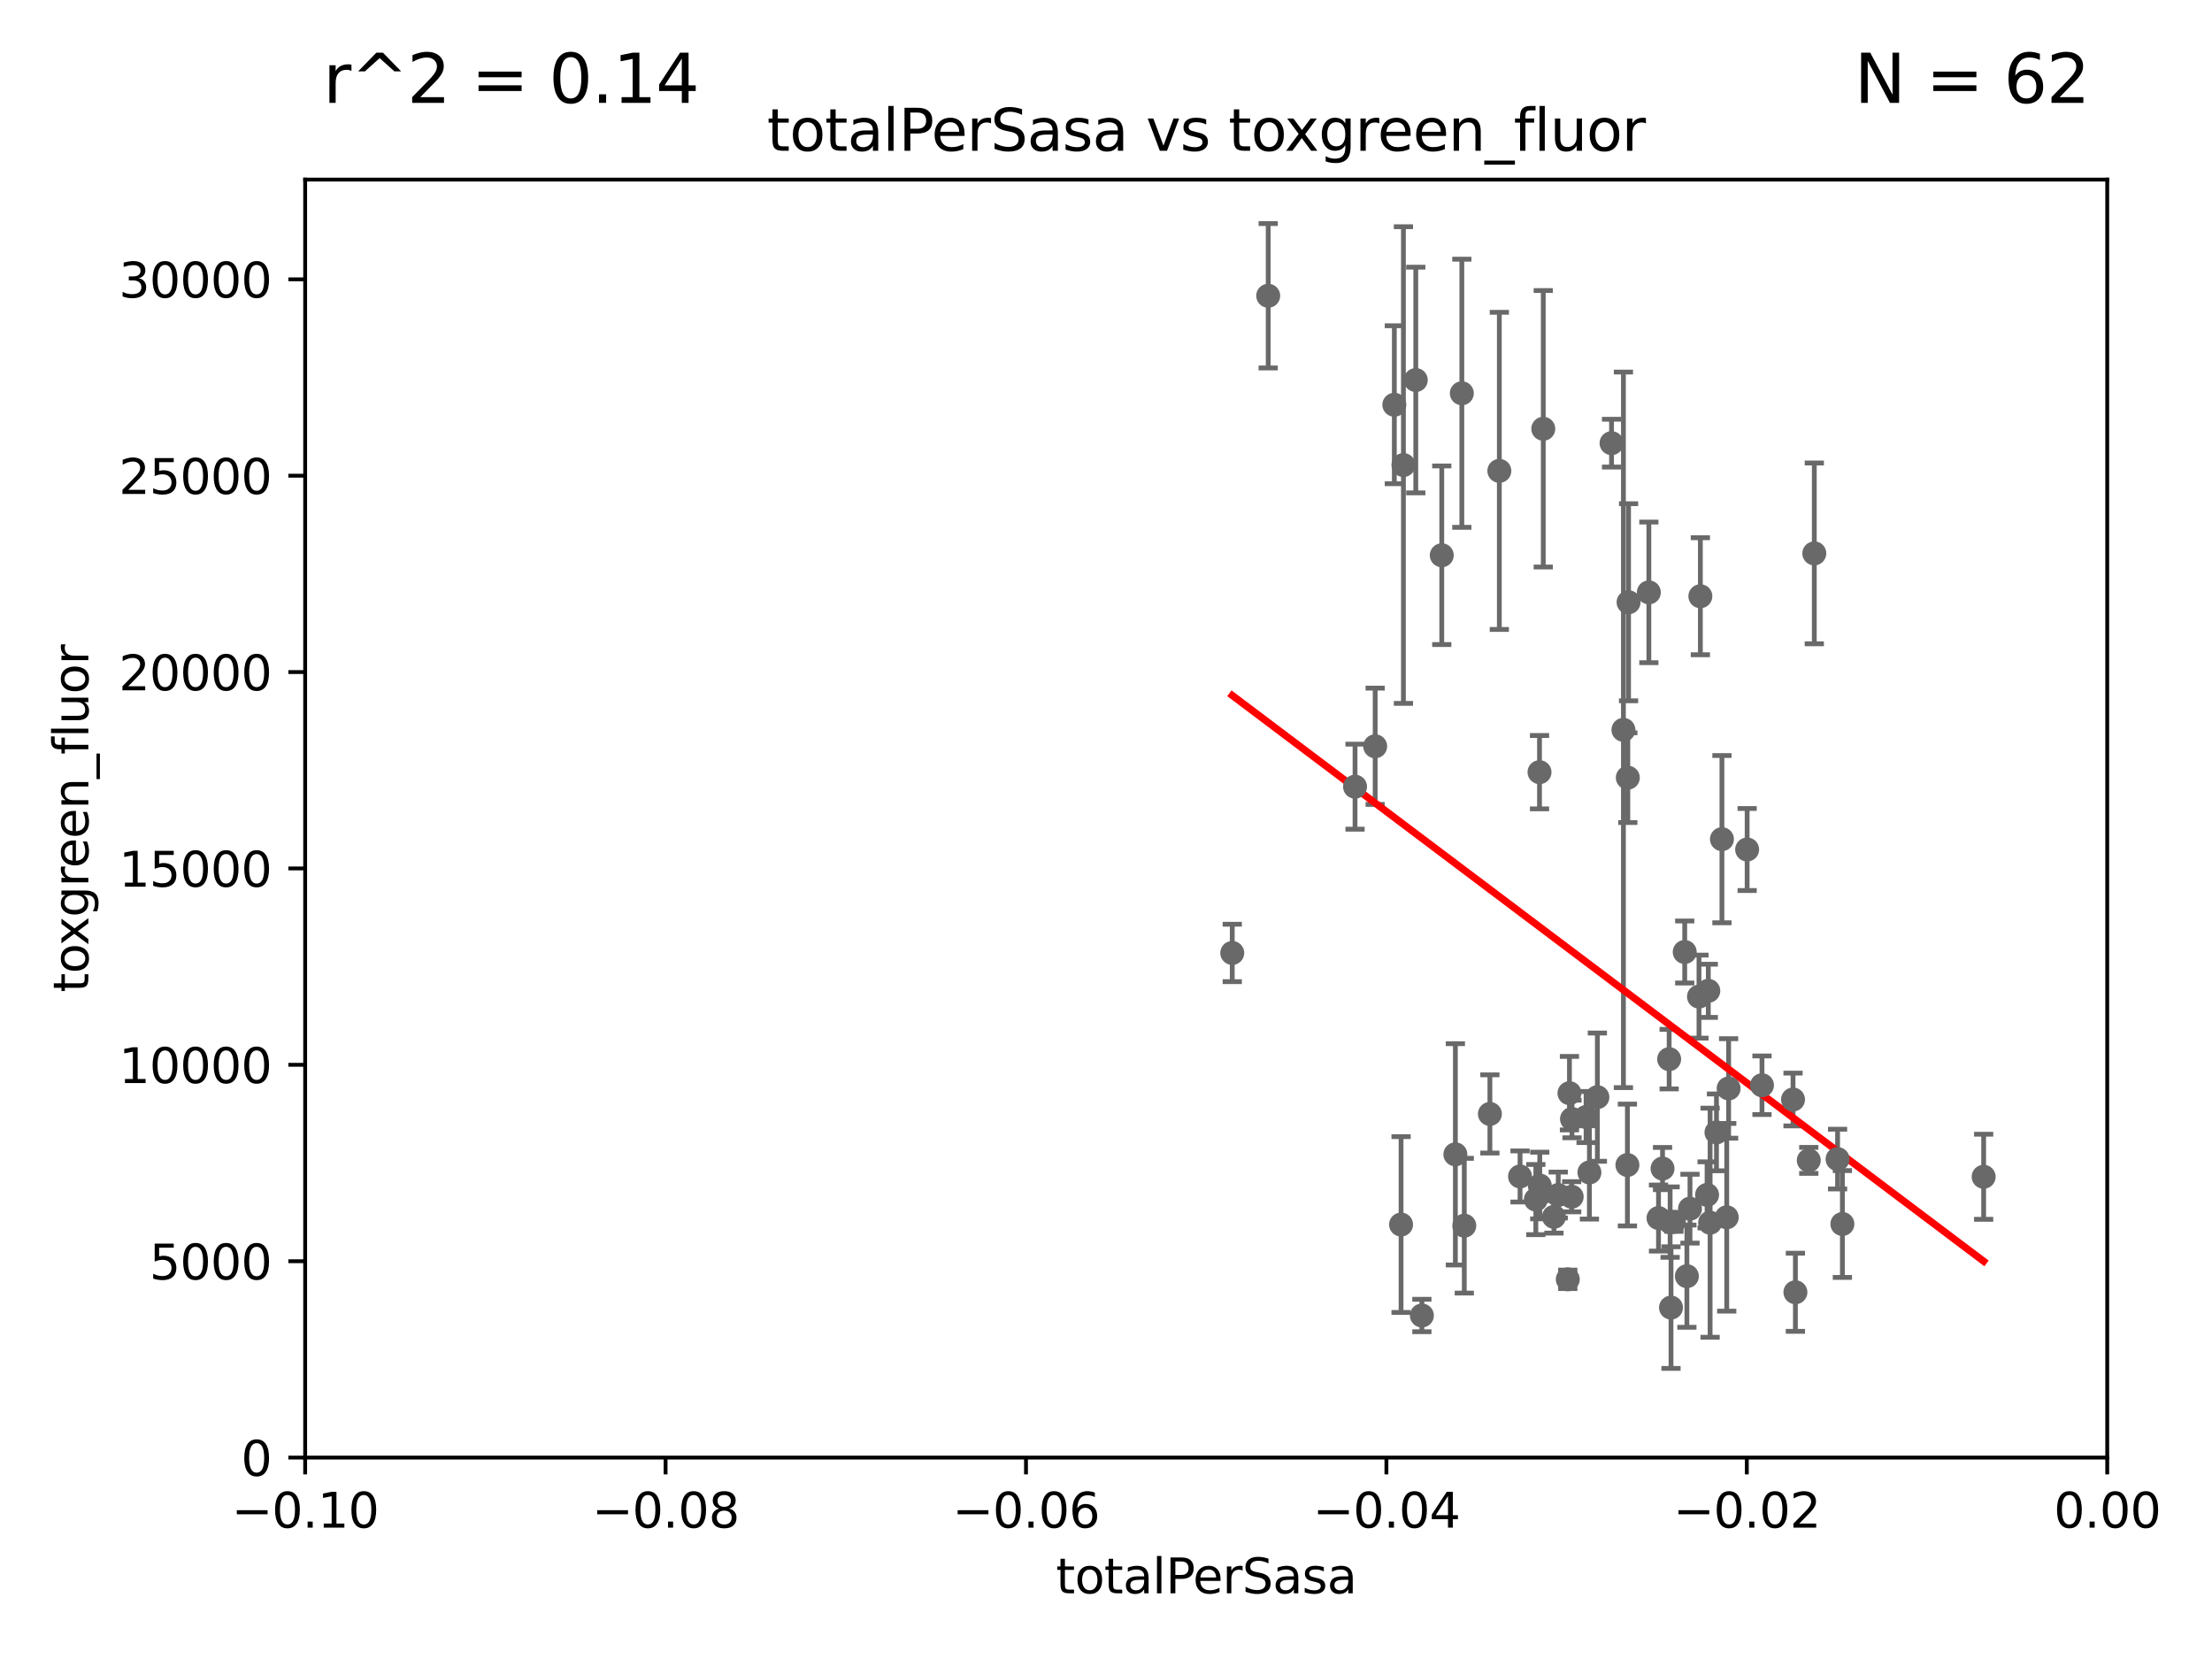 <?xml version="1.0" encoding="utf-8" standalone="no"?>
<!DOCTYPE svg PUBLIC "-//W3C//DTD SVG 1.1//EN"
  "http://www.w3.org/Graphics/SVG/1.1/DTD/svg11.dtd">
<svg xmlns:xlink="http://www.w3.org/1999/xlink" width="460.8pt" height="345.6pt" viewBox="0 0 460.8 345.6" xmlns="http://www.w3.org/2000/svg" version="1.1">
 <defs>
  <style type="text/css">*{stroke-linejoin: round; stroke-linecap: butt}</style>
 </defs>
 <g id="figure_1">
  <g id="patch_1">
   <path d="M 0 345.6 
L 460.8 345.6 
L 460.8 0 
L 0 0 
z
" style="fill: #ffffff"/>
  </g>
  <g id="axes_1">
   <g id="patch_2">
    <path d="M 63.571 303.64 
L 438.975 303.64 
L 438.975 37.411 
L 63.571 37.411 
z
" style="fill: #ffffff"/>
   </g>
   <g id="PathCollection_1">
    <defs>
     <path id="m1a0cfe2a6a" d="M 0 1.118 
C 0.297 1.118 0.581 1 0.791 0.791 
C 1 0.581 1.118 0.297 1.118 0 
C 1.118 -0.297 1 -0.581 0.791 -0.791 
C 0.581 -1 0.297 -1.118 0 -1.118 
C -0.297 -1.118 -0.581 -1 -0.791 -0.791 
C -1 -0.581 -1.118 -0.297 -1.118 0 
C -1.118 0.297 -1 0.581 -0.791 0.791 
C -0.581 1 -0.297 1.118 0 1.118 
z
" style="stroke: #696969"/>
    </defs>
    <g clip-path="url(#pc251e251e2)">
     <use xlink:href="#m1a0cfe2a6a" x="256.7" y="198.516" style="fill: #696969; stroke: #696969"/>
     <use xlink:href="#m1a0cfe2a6a" x="264.189" y="61.614" style="fill: #696969; stroke: #696969"/>
     <use xlink:href="#m1a0cfe2a6a" x="290.466" y="84.315" style="fill: #696969; stroke: #696969"/>
     <use xlink:href="#m1a0cfe2a6a" x="294.933" y="79.168" style="fill: #696969; stroke: #696969"/>
     <use xlink:href="#m1a0cfe2a6a" x="292.36" y="96.876" style="fill: #696969; stroke: #696969"/>
     <use xlink:href="#m1a0cfe2a6a" x="282.278" y="163.878" style="fill: #696969; stroke: #696969"/>
     <use xlink:href="#m1a0cfe2a6a" x="286.474" y="155.463" style="fill: #696969; stroke: #696969"/>
     <use xlink:href="#m1a0cfe2a6a" x="300.347" y="115.673" style="fill: #696969; stroke: #696969"/>
     <use xlink:href="#m1a0cfe2a6a" x="303.181" y="240.472" style="fill: #696969; stroke: #696969"/>
     <use xlink:href="#m1a0cfe2a6a" x="305.038" y="255.334" style="fill: #696969; stroke: #696969"/>
     <use xlink:href="#m1a0cfe2a6a" x="327.474" y="233.103" style="fill: #696969; stroke: #696969"/>
     <use xlink:href="#m1a0cfe2a6a" x="296.204" y="274.044" style="fill: #696969; stroke: #696969"/>
     <use xlink:href="#m1a0cfe2a6a" x="310.372" y="232.053" style="fill: #696969; stroke: #696969"/>
     <use xlink:href="#m1a0cfe2a6a" x="304.527" y="81.925" style="fill: #696969; stroke: #696969"/>
     <use xlink:href="#m1a0cfe2a6a" x="312.338" y="98.091" style="fill: #696969; stroke: #696969"/>
     <use xlink:href="#m1a0cfe2a6a" x="321.492" y="89.321" style="fill: #696969; stroke: #696969"/>
     <use xlink:href="#m1a0cfe2a6a" x="316.654" y="245.076" style="fill: #696969; stroke: #696969"/>
     <use xlink:href="#m1a0cfe2a6a" x="323.717" y="253.489" style="fill: #696969; stroke: #696969"/>
     <use xlink:href="#m1a0cfe2a6a" x="320.708" y="160.857" style="fill: #696969; stroke: #696969"/>
     <use xlink:href="#m1a0cfe2a6a" x="338.189" y="152.042" style="fill: #696969; stroke: #696969"/>
     <use xlink:href="#m1a0cfe2a6a" x="335.714" y="92.316" style="fill: #696969; stroke: #696969"/>
     <use xlink:href="#m1a0cfe2a6a" x="291.867" y="255.094" style="fill: #696969; stroke: #696969"/>
     <use xlink:href="#m1a0cfe2a6a" x="320.762" y="246.969" style="fill: #696969; stroke: #696969"/>
     <use xlink:href="#m1a0cfe2a6a" x="332.763" y="228.557" style="fill: #696969; stroke: #696969"/>
     <use xlink:href="#m1a0cfe2a6a" x="326.598" y="266.506" style="fill: #696969; stroke: #696969"/>
     <use xlink:href="#m1a0cfe2a6a" x="331.104" y="244.241" style="fill: #696969; stroke: #696969"/>
     <use xlink:href="#m1a0cfe2a6a" x="347.714" y="220.641" style="fill: #696969; stroke: #696969"/>
     <use xlink:href="#m1a0cfe2a6a" x="353.93" y="207.613" style="fill: #696969; stroke: #696969"/>
     <use xlink:href="#m1a0cfe2a6a" x="330.409" y="232.698" style="fill: #696969; stroke: #696969"/>
     <use xlink:href="#m1a0cfe2a6a" x="356.247" y="254.711" style="fill: #696969; stroke: #696969"/>
     <use xlink:href="#m1a0cfe2a6a" x="319.943" y="249.892" style="fill: #696969; stroke: #696969"/>
     <use xlink:href="#m1a0cfe2a6a" x="339.105" y="162.001" style="fill: #696969; stroke: #696969"/>
     <use xlink:href="#m1a0cfe2a6a" x="339.26" y="125.461" style="fill: #696969; stroke: #696969"/>
     <use xlink:href="#m1a0cfe2a6a" x="358.711" y="174.814" style="fill: #696969; stroke: #696969"/>
     <use xlink:href="#m1a0cfe2a6a" x="347.916" y="254.59" style="fill: #696969; stroke: #696969"/>
     <use xlink:href="#m1a0cfe2a6a" x="327.41" y="249.308" style="fill: #696969; stroke: #696969"/>
     <use xlink:href="#m1a0cfe2a6a" x="354.217" y="124.207" style="fill: #696969; stroke: #696969"/>
     <use xlink:href="#m1a0cfe2a6a" x="351.409" y="265.852" style="fill: #696969; stroke: #696969"/>
     <use xlink:href="#m1a0cfe2a6a" x="326.946" y="227.731" style="fill: #696969; stroke: #696969"/>
     <use xlink:href="#m1a0cfe2a6a" x="343.487" y="123.403" style="fill: #696969; stroke: #696969"/>
     <use xlink:href="#m1a0cfe2a6a" x="345.499" y="253.743" style="fill: #696969; stroke: #696969"/>
     <use xlink:href="#m1a0cfe2a6a" x="363.961" y="176.968" style="fill: #696969; stroke: #696969"/>
     <use xlink:href="#m1a0cfe2a6a" x="324.61" y="248.946" style="fill: #696969; stroke: #696969"/>
     <use xlink:href="#m1a0cfe2a6a" x="348.707" y="254.548" style="fill: #696969; stroke: #696969"/>
     <use xlink:href="#m1a0cfe2a6a" x="352.057" y="251.791" style="fill: #696969; stroke: #696969"/>
     <use xlink:href="#m1a0cfe2a6a" x="339.019" y="242.694" style="fill: #696969; stroke: #696969"/>
     <use xlink:href="#m1a0cfe2a6a" x="346.337" y="243.432" style="fill: #696969; stroke: #696969"/>
     <use xlink:href="#m1a0cfe2a6a" x="355.616" y="248.919" style="fill: #696969; stroke: #696969"/>
     <use xlink:href="#m1a0cfe2a6a" x="357.573" y="235.897" style="fill: #696969; stroke: #696969"/>
     <use xlink:href="#m1a0cfe2a6a" x="360.104" y="226.742" style="fill: #696969; stroke: #696969"/>
     <use xlink:href="#m1a0cfe2a6a" x="355.872" y="206.407" style="fill: #696969; stroke: #696969"/>
     <use xlink:href="#m1a0cfe2a6a" x="359.711" y="253.583" style="fill: #696969; stroke: #696969"/>
     <use xlink:href="#m1a0cfe2a6a" x="350.958" y="198.318" style="fill: #696969; stroke: #696969"/>
     <use xlink:href="#m1a0cfe2a6a" x="348.102" y="272.395" style="fill: #696969; stroke: #696969"/>
     <use xlink:href="#m1a0cfe2a6a" x="373.52" y="229.049" style="fill: #696969; stroke: #696969"/>
     <use xlink:href="#m1a0cfe2a6a" x="367.054" y="226.076" style="fill: #696969; stroke: #696969"/>
     <use xlink:href="#m1a0cfe2a6a" x="374.017" y="269.201" style="fill: #696969; stroke: #696969"/>
     <use xlink:href="#m1a0cfe2a6a" x="376.799" y="241.728" style="fill: #696969; stroke: #696969"/>
     <use xlink:href="#m1a0cfe2a6a" x="383.803" y="254.982" style="fill: #696969; stroke: #696969"/>
     <use xlink:href="#m1a0cfe2a6a" x="382.8" y="241.457" style="fill: #696969; stroke: #696969"/>
     <use xlink:href="#m1a0cfe2a6a" x="377.952" y="115.28" style="fill: #696969; stroke: #696969"/>
     <use xlink:href="#m1a0cfe2a6a" x="413.231" y="245.144" style="fill: #696969; stroke: #696969"/>
    </g>
   </g>
   <g id="matplotlib.axis_1">
    <g id="xtick_1">
     <g id="line2d_1">
      <defs>
       <path id="mfc663c4333" d="M 0 0 
L 0 3.5 
" style="stroke: #000000; stroke-width: 0.8"/>
      </defs>
      <g>
       <use xlink:href="#mfc663c4333" x="63.571" y="303.64" style="stroke: #000000; stroke-width: 0.8"/>
      </g>
     </g>
     <g id="text_1">
      <!-- −0.10 -->
      <g transform="translate(48.249 318.238)scale(0.1 -0.1)">
       <defs>
        <path id="DejaVuSans-2212" d="M 678 2272 
L 4684 2272 
L 4684 1741 
L 678 1741 
L 678 2272 
z
" transform="scale(0.016)"/>
        <path id="DejaVuSans-30" d="M 2034 4250 
Q 1547 4250 1301 3770 
Q 1056 3291 1056 2328 
Q 1056 1369 1301 889 
Q 1547 409 2034 409 
Q 2525 409 2770 889 
Q 3016 1369 3016 2328 
Q 3016 3291 2770 3770 
Q 2525 4250 2034 4250 
z
M 2034 4750 
Q 2819 4750 3233 4129 
Q 3647 3509 3647 2328 
Q 3647 1150 3233 529 
Q 2819 -91 2034 -91 
Q 1250 -91 836 529 
Q 422 1150 422 2328 
Q 422 3509 836 4129 
Q 1250 4750 2034 4750 
z
" transform="scale(0.016)"/>
        <path id="DejaVuSans-2e" d="M 684 794 
L 1344 794 
L 1344 0 
L 684 0 
L 684 794 
z
" transform="scale(0.016)"/>
        <path id="DejaVuSans-31" d="M 794 531 
L 1825 531 
L 1825 4091 
L 703 3866 
L 703 4441 
L 1819 4666 
L 2450 4666 
L 2450 531 
L 3481 531 
L 3481 0 
L 794 0 
L 794 531 
z
" transform="scale(0.016)"/>
       </defs>
       <use xlink:href="#DejaVuSans-2212"/>
       <use xlink:href="#DejaVuSans-30" x="83.789"/>
       <use xlink:href="#DejaVuSans-2e" x="147.412"/>
       <use xlink:href="#DejaVuSans-31" x="179.199"/>
       <use xlink:href="#DejaVuSans-30" x="242.822"/>
      </g>
     </g>
    </g>
    <g id="xtick_2">
     <g id="line2d_2">
      <g>
       <use xlink:href="#mfc663c4333" x="138.652" y="303.64" style="stroke: #000000; stroke-width: 0.8"/>
      </g>
     </g>
     <g id="text_2">
      <!-- −0.08 -->
      <g transform="translate(123.329 318.238)scale(0.1 -0.1)">
       <defs>
        <path id="DejaVuSans-38" d="M 2034 2216 
Q 1584 2216 1326 1975 
Q 1069 1734 1069 1313 
Q 1069 891 1326 650 
Q 1584 409 2034 409 
Q 2484 409 2743 651 
Q 3003 894 3003 1313 
Q 3003 1734 2745 1975 
Q 2488 2216 2034 2216 
z
M 1403 2484 
Q 997 2584 770 2862 
Q 544 3141 544 3541 
Q 544 4100 942 4425 
Q 1341 4750 2034 4750 
Q 2731 4750 3128 4425 
Q 3525 4100 3525 3541 
Q 3525 3141 3298 2862 
Q 3072 2584 2669 2484 
Q 3125 2378 3379 2068 
Q 3634 1759 3634 1313 
Q 3634 634 3220 271 
Q 2806 -91 2034 -91 
Q 1263 -91 848 271 
Q 434 634 434 1313 
Q 434 1759 690 2068 
Q 947 2378 1403 2484 
z
M 1172 3481 
Q 1172 3119 1398 2916 
Q 1625 2713 2034 2713 
Q 2441 2713 2670 2916 
Q 2900 3119 2900 3481 
Q 2900 3844 2670 4047 
Q 2441 4250 2034 4250 
Q 1625 4250 1398 4047 
Q 1172 3844 1172 3481 
z
" transform="scale(0.016)"/>
       </defs>
       <use xlink:href="#DejaVuSans-2212"/>
       <use xlink:href="#DejaVuSans-30" x="83.789"/>
       <use xlink:href="#DejaVuSans-2e" x="147.412"/>
       <use xlink:href="#DejaVuSans-30" x="179.199"/>
       <use xlink:href="#DejaVuSans-38" x="242.822"/>
      </g>
     </g>
    </g>
    <g id="xtick_3">
     <g id="line2d_3">
      <g>
       <use xlink:href="#mfc663c4333" x="213.733" y="303.64" style="stroke: #000000; stroke-width: 0.8"/>
      </g>
     </g>
     <g id="text_3">
      <!-- −0.06 -->
      <g transform="translate(198.41 318.238)scale(0.1 -0.1)">
       <defs>
        <path id="DejaVuSans-36" d="M 2113 2584 
Q 1688 2584 1439 2293 
Q 1191 2003 1191 1497 
Q 1191 994 1439 701 
Q 1688 409 2113 409 
Q 2538 409 2786 701 
Q 3034 994 3034 1497 
Q 3034 2003 2786 2293 
Q 2538 2584 2113 2584 
z
M 3366 4563 
L 3366 3988 
Q 3128 4100 2886 4159 
Q 2644 4219 2406 4219 
Q 1781 4219 1451 3797 
Q 1122 3375 1075 2522 
Q 1259 2794 1537 2939 
Q 1816 3084 2150 3084 
Q 2853 3084 3261 2657 
Q 3669 2231 3669 1497 
Q 3669 778 3244 343 
Q 2819 -91 2113 -91 
Q 1303 -91 875 529 
Q 447 1150 447 2328 
Q 447 3434 972 4092 
Q 1497 4750 2381 4750 
Q 2619 4750 2861 4703 
Q 3103 4656 3366 4563 
z
" transform="scale(0.016)"/>
       </defs>
       <use xlink:href="#DejaVuSans-2212"/>
       <use xlink:href="#DejaVuSans-30" x="83.789"/>
       <use xlink:href="#DejaVuSans-2e" x="147.412"/>
       <use xlink:href="#DejaVuSans-30" x="179.199"/>
       <use xlink:href="#DejaVuSans-36" x="242.822"/>
      </g>
     </g>
    </g>
    <g id="xtick_4">
     <g id="line2d_4">
      <g>
       <use xlink:href="#mfc663c4333" x="288.813" y="303.64" style="stroke: #000000; stroke-width: 0.8"/>
      </g>
     </g>
     <g id="text_4">
      <!-- −0.04 -->
      <g transform="translate(273.491 318.238)scale(0.1 -0.1)">
       <defs>
        <path id="DejaVuSans-34" d="M 2419 4116 
L 825 1625 
L 2419 1625 
L 2419 4116 
z
M 2253 4666 
L 3047 4666 
L 3047 1625 
L 3713 1625 
L 3713 1100 
L 3047 1100 
L 3047 0 
L 2419 0 
L 2419 1100 
L 313 1100 
L 313 1709 
L 2253 4666 
z
" transform="scale(0.016)"/>
       </defs>
       <use xlink:href="#DejaVuSans-2212"/>
       <use xlink:href="#DejaVuSans-30" x="83.789"/>
       <use xlink:href="#DejaVuSans-2e" x="147.412"/>
       <use xlink:href="#DejaVuSans-30" x="179.199"/>
       <use xlink:href="#DejaVuSans-34" x="242.822"/>
      </g>
     </g>
    </g>
    <g id="xtick_5">
     <g id="line2d_5">
      <g>
       <use xlink:href="#mfc663c4333" x="363.894" y="303.64" style="stroke: #000000; stroke-width: 0.8"/>
      </g>
     </g>
     <g id="text_5">
      <!-- −0.02 -->
      <g transform="translate(348.572 318.238)scale(0.1 -0.1)">
       <defs>
        <path id="DejaVuSans-32" d="M 1228 531 
L 3431 531 
L 3431 0 
L 469 0 
L 469 531 
Q 828 903 1448 1529 
Q 2069 2156 2228 2338 
Q 2531 2678 2651 2914 
Q 2772 3150 2772 3378 
Q 2772 3750 2511 3984 
Q 2250 4219 1831 4219 
Q 1534 4219 1204 4116 
Q 875 4013 500 3803 
L 500 4441 
Q 881 4594 1212 4672 
Q 1544 4750 1819 4750 
Q 2544 4750 2975 4387 
Q 3406 4025 3406 3419 
Q 3406 3131 3298 2873 
Q 3191 2616 2906 2266 
Q 2828 2175 2409 1742 
Q 1991 1309 1228 531 
z
" transform="scale(0.016)"/>
       </defs>
       <use xlink:href="#DejaVuSans-2212"/>
       <use xlink:href="#DejaVuSans-30" x="83.789"/>
       <use xlink:href="#DejaVuSans-2e" x="147.412"/>
       <use xlink:href="#DejaVuSans-30" x="179.199"/>
       <use xlink:href="#DejaVuSans-32" x="242.822"/>
      </g>
     </g>
    </g>
    <g id="xtick_6">
     <g id="line2d_6">
      <g>
       <use xlink:href="#mfc663c4333" x="438.975" y="303.64" style="stroke: #000000; stroke-width: 0.8"/>
      </g>
     </g>
     <g id="text_6">
      <!-- 0.00 -->
      <g transform="translate(427.842 318.238)scale(0.1 -0.1)">
       <use xlink:href="#DejaVuSans-30"/>
       <use xlink:href="#DejaVuSans-2e" x="63.623"/>
       <use xlink:href="#DejaVuSans-30" x="95.41"/>
       <use xlink:href="#DejaVuSans-30" x="159.033"/>
      </g>
     </g>
    </g>
    <g id="text_7">
     <!-- totalPerSasa -->
     <g transform="translate(219.968 331.917)scale(0.1 -0.1)">
      <defs>
       <path id="DejaVuSans-74" d="M 1172 4494 
L 1172 3500 
L 2356 3500 
L 2356 3053 
L 1172 3053 
L 1172 1153 
Q 1172 725 1289 603 
Q 1406 481 1766 481 
L 2356 481 
L 2356 0 
L 1766 0 
Q 1100 0 847 248 
Q 594 497 594 1153 
L 594 3053 
L 172 3053 
L 172 3500 
L 594 3500 
L 594 4494 
L 1172 4494 
z
" transform="scale(0.016)"/>
       <path id="DejaVuSans-6f" d="M 1959 3097 
Q 1497 3097 1228 2736 
Q 959 2375 959 1747 
Q 959 1119 1226 758 
Q 1494 397 1959 397 
Q 2419 397 2687 759 
Q 2956 1122 2956 1747 
Q 2956 2369 2687 2733 
Q 2419 3097 1959 3097 
z
M 1959 3584 
Q 2709 3584 3137 3096 
Q 3566 2609 3566 1747 
Q 3566 888 3137 398 
Q 2709 -91 1959 -91 
Q 1206 -91 779 398 
Q 353 888 353 1747 
Q 353 2609 779 3096 
Q 1206 3584 1959 3584 
z
" transform="scale(0.016)"/>
       <path id="DejaVuSans-61" d="M 2194 1759 
Q 1497 1759 1228 1600 
Q 959 1441 959 1056 
Q 959 750 1161 570 
Q 1363 391 1709 391 
Q 2188 391 2477 730 
Q 2766 1069 2766 1631 
L 2766 1759 
L 2194 1759 
z
M 3341 1997 
L 3341 0 
L 2766 0 
L 2766 531 
Q 2569 213 2275 61 
Q 1981 -91 1556 -91 
Q 1019 -91 701 211 
Q 384 513 384 1019 
Q 384 1609 779 1909 
Q 1175 2209 1959 2209 
L 2766 2209 
L 2766 2266 
Q 2766 2663 2505 2880 
Q 2244 3097 1772 3097 
Q 1472 3097 1187 3025 
Q 903 2953 641 2809 
L 641 3341 
Q 956 3463 1253 3523 
Q 1550 3584 1831 3584 
Q 2591 3584 2966 3190 
Q 3341 2797 3341 1997 
z
" transform="scale(0.016)"/>
       <path id="DejaVuSans-6c" d="M 603 4863 
L 1178 4863 
L 1178 0 
L 603 0 
L 603 4863 
z
" transform="scale(0.016)"/>
       <path id="DejaVuSans-50" d="M 1259 4147 
L 1259 2394 
L 2053 2394 
Q 2494 2394 2734 2622 
Q 2975 2850 2975 3272 
Q 2975 3691 2734 3919 
Q 2494 4147 2053 4147 
L 1259 4147 
z
M 628 4666 
L 2053 4666 
Q 2838 4666 3239 4311 
Q 3641 3956 3641 3272 
Q 3641 2581 3239 2228 
Q 2838 1875 2053 1875 
L 1259 1875 
L 1259 0 
L 628 0 
L 628 4666 
z
" transform="scale(0.016)"/>
       <path id="DejaVuSans-65" d="M 3597 1894 
L 3597 1613 
L 953 1613 
Q 991 1019 1311 708 
Q 1631 397 2203 397 
Q 2534 397 2845 478 
Q 3156 559 3463 722 
L 3463 178 
Q 3153 47 2828 -22 
Q 2503 -91 2169 -91 
Q 1331 -91 842 396 
Q 353 884 353 1716 
Q 353 2575 817 3079 
Q 1281 3584 2069 3584 
Q 2775 3584 3186 3129 
Q 3597 2675 3597 1894 
z
M 3022 2063 
Q 3016 2534 2758 2815 
Q 2500 3097 2075 3097 
Q 1594 3097 1305 2825 
Q 1016 2553 972 2059 
L 3022 2063 
z
" transform="scale(0.016)"/>
       <path id="DejaVuSans-72" d="M 2631 2963 
Q 2534 3019 2420 3045 
Q 2306 3072 2169 3072 
Q 1681 3072 1420 2755 
Q 1159 2438 1159 1844 
L 1159 0 
L 581 0 
L 581 3500 
L 1159 3500 
L 1159 2956 
Q 1341 3275 1631 3429 
Q 1922 3584 2338 3584 
Q 2397 3584 2469 3576 
Q 2541 3569 2628 3553 
L 2631 2963 
z
" transform="scale(0.016)"/>
       <path id="DejaVuSans-53" d="M 3425 4513 
L 3425 3897 
Q 3066 4069 2747 4153 
Q 2428 4238 2131 4238 
Q 1616 4238 1336 4038 
Q 1056 3838 1056 3469 
Q 1056 3159 1242 3001 
Q 1428 2844 1947 2747 
L 2328 2669 
Q 3034 2534 3370 2195 
Q 3706 1856 3706 1288 
Q 3706 609 3251 259 
Q 2797 -91 1919 -91 
Q 1588 -91 1214 -16 
Q 841 59 441 206 
L 441 856 
Q 825 641 1194 531 
Q 1563 422 1919 422 
Q 2459 422 2753 634 
Q 3047 847 3047 1241 
Q 3047 1584 2836 1778 
Q 2625 1972 2144 2069 
L 1759 2144 
Q 1053 2284 737 2584 
Q 422 2884 422 3419 
Q 422 4038 858 4394 
Q 1294 4750 2059 4750 
Q 2388 4750 2728 4690 
Q 3069 4631 3425 4513 
z
" transform="scale(0.016)"/>
       <path id="DejaVuSans-73" d="M 2834 3397 
L 2834 2853 
Q 2591 2978 2328 3040 
Q 2066 3103 1784 3103 
Q 1356 3103 1142 2972 
Q 928 2841 928 2578 
Q 928 2378 1081 2264 
Q 1234 2150 1697 2047 
L 1894 2003 
Q 2506 1872 2764 1633 
Q 3022 1394 3022 966 
Q 3022 478 2636 193 
Q 2250 -91 1575 -91 
Q 1294 -91 989 -36 
Q 684 19 347 128 
L 347 722 
Q 666 556 975 473 
Q 1284 391 1588 391 
Q 1994 391 2212 530 
Q 2431 669 2431 922 
Q 2431 1156 2273 1281 
Q 2116 1406 1581 1522 
L 1381 1569 
Q 847 1681 609 1914 
Q 372 2147 372 2553 
Q 372 3047 722 3315 
Q 1072 3584 1716 3584 
Q 2034 3584 2315 3537 
Q 2597 3491 2834 3397 
z
" transform="scale(0.016)"/>
      </defs>
      <use xlink:href="#DejaVuSans-74"/>
      <use xlink:href="#DejaVuSans-6f" x="39.209"/>
      <use xlink:href="#DejaVuSans-74" x="100.391"/>
      <use xlink:href="#DejaVuSans-61" x="139.6"/>
      <use xlink:href="#DejaVuSans-6c" x="200.879"/>
      <use xlink:href="#DejaVuSans-50" x="228.662"/>
      <use xlink:href="#DejaVuSans-65" x="285.34"/>
      <use xlink:href="#DejaVuSans-72" x="346.863"/>
      <use xlink:href="#DejaVuSans-53" x="387.977"/>
      <use xlink:href="#DejaVuSans-61" x="451.453"/>
      <use xlink:href="#DejaVuSans-73" x="512.732"/>
      <use xlink:href="#DejaVuSans-61" x="564.832"/>
     </g>
    </g>
   </g>
   <g id="matplotlib.axis_2">
    <g id="ytick_1">
     <g id="line2d_7">
      <defs>
       <path id="m995c1093f4" d="M 0 0 
L -3.5 0 
" style="stroke: #000000; stroke-width: 0.8"/>
      </defs>
      <g>
       <use xlink:href="#m995c1093f4" x="63.571" y="303.64" style="stroke: #000000; stroke-width: 0.8"/>
      </g>
     </g>
     <g id="text_8">
      <!-- 0 -->
      <g transform="translate(50.209 307.439)scale(0.1 -0.1)">
       <use xlink:href="#DejaVuSans-30"/>
      </g>
     </g>
    </g>
    <g id="ytick_2">
     <g id="line2d_8">
      <g>
       <use xlink:href="#m995c1093f4" x="63.571" y="262.731" style="stroke: #000000; stroke-width: 0.8"/>
      </g>
     </g>
     <g id="text_9">
      <!-- 5000 -->
      <g transform="translate(31.121 266.53)scale(0.1 -0.1)">
       <defs>
        <path id="DejaVuSans-35" d="M 691 4666 
L 3169 4666 
L 3169 4134 
L 1269 4134 
L 1269 2991 
Q 1406 3038 1543 3061 
Q 1681 3084 1819 3084 
Q 2600 3084 3056 2656 
Q 3513 2228 3513 1497 
Q 3513 744 3044 326 
Q 2575 -91 1722 -91 
Q 1428 -91 1123 -41 
Q 819 9 494 109 
L 494 744 
Q 775 591 1075 516 
Q 1375 441 1709 441 
Q 2250 441 2565 725 
Q 2881 1009 2881 1497 
Q 2881 1984 2565 2268 
Q 2250 2553 1709 2553 
Q 1456 2553 1204 2497 
Q 953 2441 691 2322 
L 691 4666 
z
" transform="scale(0.016)"/>
       </defs>
       <use xlink:href="#DejaVuSans-35"/>
       <use xlink:href="#DejaVuSans-30" x="63.623"/>
       <use xlink:href="#DejaVuSans-30" x="127.246"/>
       <use xlink:href="#DejaVuSans-30" x="190.869"/>
      </g>
     </g>
    </g>
    <g id="ytick_3">
     <g id="line2d_9">
      <g>
       <use xlink:href="#m995c1093f4" x="63.571" y="221.822" style="stroke: #000000; stroke-width: 0.8"/>
      </g>
     </g>
     <g id="text_10">
      <!-- 10000 -->
      <g transform="translate(24.759 225.621)scale(0.1 -0.1)">
       <use xlink:href="#DejaVuSans-31"/>
       <use xlink:href="#DejaVuSans-30" x="63.623"/>
       <use xlink:href="#DejaVuSans-30" x="127.246"/>
       <use xlink:href="#DejaVuSans-30" x="190.869"/>
       <use xlink:href="#DejaVuSans-30" x="254.492"/>
      </g>
     </g>
    </g>
    <g id="ytick_4">
     <g id="line2d_10">
      <g>
       <use xlink:href="#m995c1093f4" x="63.571" y="180.913" style="stroke: #000000; stroke-width: 0.8"/>
      </g>
     </g>
     <g id="text_11">
      <!-- 15000 -->
      <g transform="translate(24.759 184.712)scale(0.1 -0.1)">
       <use xlink:href="#DejaVuSans-31"/>
       <use xlink:href="#DejaVuSans-35" x="63.623"/>
       <use xlink:href="#DejaVuSans-30" x="127.246"/>
       <use xlink:href="#DejaVuSans-30" x="190.869"/>
       <use xlink:href="#DejaVuSans-30" x="254.492"/>
      </g>
     </g>
    </g>
    <g id="ytick_5">
     <g id="line2d_11">
      <g>
       <use xlink:href="#m995c1093f4" x="63.571" y="140.004" style="stroke: #000000; stroke-width: 0.8"/>
      </g>
     </g>
     <g id="text_12">
      <!-- 20000 -->
      <g transform="translate(24.759 143.803)scale(0.1 -0.1)">
       <use xlink:href="#DejaVuSans-32"/>
       <use xlink:href="#DejaVuSans-30" x="63.623"/>
       <use xlink:href="#DejaVuSans-30" x="127.246"/>
       <use xlink:href="#DejaVuSans-30" x="190.869"/>
       <use xlink:href="#DejaVuSans-30" x="254.492"/>
      </g>
     </g>
    </g>
    <g id="ytick_6">
     <g id="line2d_12">
      <g>
       <use xlink:href="#m995c1093f4" x="63.571" y="99.095" style="stroke: #000000; stroke-width: 0.8"/>
      </g>
     </g>
     <g id="text_13">
      <!-- 25000 -->
      <g transform="translate(24.759 102.894)scale(0.1 -0.1)">
       <use xlink:href="#DejaVuSans-32"/>
       <use xlink:href="#DejaVuSans-35" x="63.623"/>
       <use xlink:href="#DejaVuSans-30" x="127.246"/>
       <use xlink:href="#DejaVuSans-30" x="190.869"/>
       <use xlink:href="#DejaVuSans-30" x="254.492"/>
      </g>
     </g>
    </g>
    <g id="ytick_7">
     <g id="line2d_13">
      <g>
       <use xlink:href="#m995c1093f4" x="63.571" y="58.186" style="stroke: #000000; stroke-width: 0.8"/>
      </g>
     </g>
     <g id="text_14">
      <!-- 30000 -->
      <g transform="translate(24.759 61.985)scale(0.1 -0.1)">
       <defs>
        <path id="DejaVuSans-33" d="M 2597 2516 
Q 3050 2419 3304 2112 
Q 3559 1806 3559 1356 
Q 3559 666 3084 287 
Q 2609 -91 1734 -91 
Q 1441 -91 1130 -33 
Q 819 25 488 141 
L 488 750 
Q 750 597 1062 519 
Q 1375 441 1716 441 
Q 2309 441 2620 675 
Q 2931 909 2931 1356 
Q 2931 1769 2642 2001 
Q 2353 2234 1838 2234 
L 1294 2234 
L 1294 2753 
L 1863 2753 
Q 2328 2753 2575 2939 
Q 2822 3125 2822 3475 
Q 2822 3834 2567 4026 
Q 2313 4219 1838 4219 
Q 1578 4219 1281 4162 
Q 984 4106 628 3988 
L 628 4550 
Q 988 4650 1302 4700 
Q 1616 4750 1894 4750 
Q 2613 4750 3031 4423 
Q 3450 4097 3450 3541 
Q 3450 3153 3228 2886 
Q 3006 2619 2597 2516 
z
" transform="scale(0.016)"/>
       </defs>
       <use xlink:href="#DejaVuSans-33"/>
       <use xlink:href="#DejaVuSans-30" x="63.623"/>
       <use xlink:href="#DejaVuSans-30" x="127.246"/>
       <use xlink:href="#DejaVuSans-30" x="190.869"/>
       <use xlink:href="#DejaVuSans-30" x="254.492"/>
      </g>
     </g>
    </g>
    <g id="text_15">
     <!-- toxgreen_fluor -->
     <g transform="translate(18.401 206.72)rotate(-90)scale(0.1 -0.1)">
      <defs>
       <path id="DejaVuSans-78" d="M 3513 3500 
L 2247 1797 
L 3578 0 
L 2900 0 
L 1881 1375 
L 863 0 
L 184 0 
L 1544 1831 
L 300 3500 
L 978 3500 
L 1906 2253 
L 2834 3500 
L 3513 3500 
z
" transform="scale(0.016)"/>
       <path id="DejaVuSans-67" d="M 2906 1791 
Q 2906 2416 2648 2759 
Q 2391 3103 1925 3103 
Q 1463 3103 1205 2759 
Q 947 2416 947 1791 
Q 947 1169 1205 825 
Q 1463 481 1925 481 
Q 2391 481 2648 825 
Q 2906 1169 2906 1791 
z
M 3481 434 
Q 3481 -459 3084 -895 
Q 2688 -1331 1869 -1331 
Q 1566 -1331 1297 -1286 
Q 1028 -1241 775 -1147 
L 775 -588 
Q 1028 -725 1275 -790 
Q 1522 -856 1778 -856 
Q 2344 -856 2625 -561 
Q 2906 -266 2906 331 
L 2906 616 
Q 2728 306 2450 153 
Q 2172 0 1784 0 
Q 1141 0 747 490 
Q 353 981 353 1791 
Q 353 2603 747 3093 
Q 1141 3584 1784 3584 
Q 2172 3584 2450 3431 
Q 2728 3278 2906 2969 
L 2906 3500 
L 3481 3500 
L 3481 434 
z
" transform="scale(0.016)"/>
       <path id="DejaVuSans-6e" d="M 3513 2113 
L 3513 0 
L 2938 0 
L 2938 2094 
Q 2938 2591 2744 2837 
Q 2550 3084 2163 3084 
Q 1697 3084 1428 2787 
Q 1159 2491 1159 1978 
L 1159 0 
L 581 0 
L 581 3500 
L 1159 3500 
L 1159 2956 
Q 1366 3272 1645 3428 
Q 1925 3584 2291 3584 
Q 2894 3584 3203 3211 
Q 3513 2838 3513 2113 
z
" transform="scale(0.016)"/>
       <path id="DejaVuSans-5f" d="M 3263 -1063 
L 3263 -1509 
L -63 -1509 
L -63 -1063 
L 3263 -1063 
z
" transform="scale(0.016)"/>
       <path id="DejaVuSans-66" d="M 2375 4863 
L 2375 4384 
L 1825 4384 
Q 1516 4384 1395 4259 
Q 1275 4134 1275 3809 
L 1275 3500 
L 2222 3500 
L 2222 3053 
L 1275 3053 
L 1275 0 
L 697 0 
L 697 3053 
L 147 3053 
L 147 3500 
L 697 3500 
L 697 3744 
Q 697 4328 969 4595 
Q 1241 4863 1831 4863 
L 2375 4863 
z
" transform="scale(0.016)"/>
       <path id="DejaVuSans-75" d="M 544 1381 
L 544 3500 
L 1119 3500 
L 1119 1403 
Q 1119 906 1312 657 
Q 1506 409 1894 409 
Q 2359 409 2629 706 
Q 2900 1003 2900 1516 
L 2900 3500 
L 3475 3500 
L 3475 0 
L 2900 0 
L 2900 538 
Q 2691 219 2414 64 
Q 2138 -91 1772 -91 
Q 1169 -91 856 284 
Q 544 659 544 1381 
z
M 1991 3584 
L 1991 3584 
z
" transform="scale(0.016)"/>
      </defs>
      <use xlink:href="#DejaVuSans-74"/>
      <use xlink:href="#DejaVuSans-6f" x="39.209"/>
      <use xlink:href="#DejaVuSans-78" x="97.266"/>
      <use xlink:href="#DejaVuSans-67" x="156.445"/>
      <use xlink:href="#DejaVuSans-72" x="219.922"/>
      <use xlink:href="#DejaVuSans-65" x="258.785"/>
      <use xlink:href="#DejaVuSans-65" x="320.309"/>
      <use xlink:href="#DejaVuSans-6e" x="381.832"/>
      <use xlink:href="#DejaVuSans-5f" x="445.211"/>
      <use xlink:href="#DejaVuSans-66" x="495.211"/>
      <use xlink:href="#DejaVuSans-6c" x="530.416"/>
      <use xlink:href="#DejaVuSans-75" x="558.199"/>
      <use xlink:href="#DejaVuSans-6f" x="621.578"/>
      <use xlink:href="#DejaVuSans-72" x="682.76"/>
     </g>
    </g>
   </g>
   <g id="LineCollection_1">
    <path d="M 256.7 204.495 
L 256.7 192.537 
" clip-path="url(#pc251e251e2)" style="fill: none; stroke: #696969"/>
    <path d="M 264.189 76.654 
L 264.189 46.573 
" clip-path="url(#pc251e251e2)" style="fill: none; stroke: #696969"/>
    <path d="M 290.466 100.771 
L 290.466 67.858 
" clip-path="url(#pc251e251e2)" style="fill: none; stroke: #696969"/>
    <path d="M 294.933 102.675 
L 294.933 55.662 
" clip-path="url(#pc251e251e2)" style="fill: none; stroke: #696969"/>
    <path d="M 292.36 146.526 
L 292.36 47.225 
" clip-path="url(#pc251e251e2)" style="fill: none; stroke: #696969"/>
    <path d="M 282.278 172.733 
L 282.278 155.023 
" clip-path="url(#pc251e251e2)" style="fill: none; stroke: #696969"/>
    <path d="M 286.474 167.573 
L 286.474 143.353 
" clip-path="url(#pc251e251e2)" style="fill: none; stroke: #696969"/>
    <path d="M 300.347 134.273 
L 300.347 97.072 
" clip-path="url(#pc251e251e2)" style="fill: none; stroke: #696969"/>
    <path d="M 303.181 263.522 
L 303.181 217.421 
" clip-path="url(#pc251e251e2)" style="fill: none; stroke: #696969"/>
    <path d="M 305.038 269.369 
L 305.038 241.298 
" clip-path="url(#pc251e251e2)" style="fill: none; stroke: #696969"/>
    <path d="M 327.474 237.015 
L 327.474 229.192 
" clip-path="url(#pc251e251e2)" style="fill: none; stroke: #696969"/>
    <path d="M 296.204 277.424 
L 296.204 270.664 
" clip-path="url(#pc251e251e2)" style="fill: none; stroke: #696969"/>
    <path d="M 310.372 240.197 
L 310.372 223.908 
" clip-path="url(#pc251e251e2)" style="fill: none; stroke: #696969"/>
    <path d="M 304.527 109.856 
L 304.527 53.995 
" clip-path="url(#pc251e251e2)" style="fill: none; stroke: #696969"/>
    <path d="M 312.338 131.124 
L 312.338 65.058 
" clip-path="url(#pc251e251e2)" style="fill: none; stroke: #696969"/>
    <path d="M 321.492 118.119 
L 321.492 60.523 
" clip-path="url(#pc251e251e2)" style="fill: none; stroke: #696969"/>
    <path d="M 316.654 250.395 
L 316.654 239.758 
" clip-path="url(#pc251e251e2)" style="fill: none; stroke: #696969"/>
    <path d="M 323.717 256.88 
L 323.717 250.097 
" clip-path="url(#pc251e251e2)" style="fill: none; stroke: #696969"/>
    <path d="M 320.708 168.496 
L 320.708 153.219 
" clip-path="url(#pc251e251e2)" style="fill: none; stroke: #696969"/>
    <path d="M 338.189 226.576 
L 338.189 77.509 
" clip-path="url(#pc251e251e2)" style="fill: none; stroke: #696969"/>
    <path d="M 335.714 97.295 
L 335.714 87.338 
" clip-path="url(#pc251e251e2)" style="fill: none; stroke: #696969"/>
    <path d="M 291.867 273.402 
L 291.867 236.785 
" clip-path="url(#pc251e251e2)" style="fill: none; stroke: #696969"/>
    <path d="M 320.762 253.916 
L 320.762 240.022 
" clip-path="url(#pc251e251e2)" style="fill: none; stroke: #696969"/>
    <path d="M 332.763 241.912 
L 332.763 215.201 
" clip-path="url(#pc251e251e2)" style="fill: none; stroke: #696969"/>
    <path d="M 326.598 268.43 
L 326.598 264.582 
" clip-path="url(#pc251e251e2)" style="fill: none; stroke: #696969"/>
    <path d="M 331.104 253.957 
L 331.104 234.524 
" clip-path="url(#pc251e251e2)" style="fill: none; stroke: #696969"/>
    <path d="M 347.714 226.842 
L 347.714 214.44 
" clip-path="url(#pc251e251e2)" style="fill: none; stroke: #696969"/>
    <path d="M 353.93 216.265 
L 353.93 198.962 
" clip-path="url(#pc251e251e2)" style="fill: none; stroke: #696969"/>
    <path d="M 330.409 238.022 
L 330.409 227.375 
" clip-path="url(#pc251e251e2)" style="fill: none; stroke: #696969"/>
    <path d="M 356.247 278.573 
L 356.247 230.849 
" clip-path="url(#pc251e251e2)" style="fill: none; stroke: #696969"/>
    <path d="M 319.943 257.202 
L 319.943 242.582 
" clip-path="url(#pc251e251e2)" style="fill: none; stroke: #696969"/>
    <path d="M 339.105 171.348 
L 339.105 152.655 
" clip-path="url(#pc251e251e2)" style="fill: none; stroke: #696969"/>
    <path d="M 339.26 145.988 
L 339.26 104.934 
" clip-path="url(#pc251e251e2)" style="fill: none; stroke: #696969"/>
    <path d="M 358.711 192.234 
L 358.711 157.393 
" clip-path="url(#pc251e251e2)" style="fill: none; stroke: #696969"/>
    <path d="M 347.916 261.924 
L 347.916 247.256 
" clip-path="url(#pc251e251e2)" style="fill: none; stroke: #696969"/>
    <path d="M 327.41 252.452 
L 327.41 246.164 
" clip-path="url(#pc251e251e2)" style="fill: none; stroke: #696969"/>
    <path d="M 354.217 136.396 
L 354.217 112.018 
" clip-path="url(#pc251e251e2)" style="fill: none; stroke: #696969"/>
    <path d="M 351.409 276.501 
L 351.409 255.204 
" clip-path="url(#pc251e251e2)" style="fill: none; stroke: #696969"/>
    <path d="M 326.946 235.386 
L 326.946 220.076 
" clip-path="url(#pc251e251e2)" style="fill: none; stroke: #696969"/>
    <path d="M 343.487 138.05 
L 343.487 108.756 
" clip-path="url(#pc251e251e2)" style="fill: none; stroke: #696969"/>
    <path d="M 345.499 260.62 
L 345.499 246.865 
" clip-path="url(#pc251e251e2)" style="fill: none; stroke: #696969"/>
    <path d="M 363.961 185.511 
L 363.961 168.425 
" clip-path="url(#pc251e251e2)" style="fill: none; stroke: #696969"/>
    <path d="M 324.61 253.727 
L 324.61 244.165 
" clip-path="url(#pc251e251e2)" style="fill: none; stroke: #696969"/>
    <path d="M 348.707 256.515 
L 348.707 252.582 
" clip-path="url(#pc251e251e2)" style="fill: none; stroke: #696969"/>
    <path d="M 352.057 258.966 
L 352.057 244.617 
" clip-path="url(#pc251e251e2)" style="fill: none; stroke: #696969"/>
    <path d="M 339.019 255.381 
L 339.019 230.006 
" clip-path="url(#pc251e251e2)" style="fill: none; stroke: #696969"/>
    <path d="M 346.337 247.834 
L 346.337 239.03 
" clip-path="url(#pc251e251e2)" style="fill: none; stroke: #696969"/>
    <path d="M 355.616 255.805 
L 355.616 242.033 
" clip-path="url(#pc251e251e2)" style="fill: none; stroke: #696969"/>
    <path d="M 357.573 243.902 
L 357.573 227.892 
" clip-path="url(#pc251e251e2)" style="fill: none; stroke: #696969"/>
    <path d="M 360.104 237.102 
L 360.104 216.381 
" clip-path="url(#pc251e251e2)" style="fill: none; stroke: #696969"/>
    <path d="M 355.872 211.945 
L 355.872 200.869 
" clip-path="url(#pc251e251e2)" style="fill: none; stroke: #696969"/>
    <path d="M 359.711 273.134 
L 359.711 234.033 
" clip-path="url(#pc251e251e2)" style="fill: none; stroke: #696969"/>
    <path d="M 350.958 204.78 
L 350.958 191.856 
" clip-path="url(#pc251e251e2)" style="fill: none; stroke: #696969"/>
    <path d="M 348.102 285.067 
L 348.102 259.723 
" clip-path="url(#pc251e251e2)" style="fill: none; stroke: #696969"/>
    <path d="M 373.52 234.55 
L 373.52 223.548 
" clip-path="url(#pc251e251e2)" style="fill: none; stroke: #696969"/>
    <path d="M 367.054 232.176 
L 367.054 219.975 
" clip-path="url(#pc251e251e2)" style="fill: none; stroke: #696969"/>
    <path d="M 374.017 277.338 
L 374.017 261.064 
" clip-path="url(#pc251e251e2)" style="fill: none; stroke: #696969"/>
    <path d="M 376.799 244.438 
L 376.799 239.018 
" clip-path="url(#pc251e251e2)" style="fill: none; stroke: #696969"/>
    <path d="M 383.803 266.107 
L 383.803 243.856 
" clip-path="url(#pc251e251e2)" style="fill: none; stroke: #696969"/>
    <path d="M 382.8 247.682 
L 382.8 235.233 
" clip-path="url(#pc251e251e2)" style="fill: none; stroke: #696969"/>
    <path d="M 377.952 134.111 
L 377.952 96.449 
" clip-path="url(#pc251e251e2)" style="fill: none; stroke: #696969"/>
    <path d="M 413.231 254.004 
L 413.231 236.284 
" clip-path="url(#pc251e251e2)" style="fill: none; stroke: #696969"/>
   </g>
   <g id="line2d_14">
    <defs>
     <path id="mffd6105b41" d="M 2 0 
L -2 -0 
" style="stroke: #696969"/>
    </defs>
    <g clip-path="url(#pc251e251e2)">
     <use xlink:href="#mffd6105b41" x="256.7" y="204.495" style="fill: #696969; stroke: #696969"/>
     <use xlink:href="#mffd6105b41" x="264.189" y="76.654" style="fill: #696969; stroke: #696969"/>
     <use xlink:href="#mffd6105b41" x="290.466" y="100.771" style="fill: #696969; stroke: #696969"/>
     <use xlink:href="#mffd6105b41" x="294.933" y="102.675" style="fill: #696969; stroke: #696969"/>
     <use xlink:href="#mffd6105b41" x="292.36" y="146.526" style="fill: #696969; stroke: #696969"/>
     <use xlink:href="#mffd6105b41" x="282.278" y="172.733" style="fill: #696969; stroke: #696969"/>
     <use xlink:href="#mffd6105b41" x="286.474" y="167.573" style="fill: #696969; stroke: #696969"/>
     <use xlink:href="#mffd6105b41" x="300.347" y="134.273" style="fill: #696969; stroke: #696969"/>
     <use xlink:href="#mffd6105b41" x="303.181" y="263.522" style="fill: #696969; stroke: #696969"/>
     <use xlink:href="#mffd6105b41" x="305.038" y="269.369" style="fill: #696969; stroke: #696969"/>
     <use xlink:href="#mffd6105b41" x="327.474" y="237.015" style="fill: #696969; stroke: #696969"/>
     <use xlink:href="#mffd6105b41" x="296.204" y="277.424" style="fill: #696969; stroke: #696969"/>
     <use xlink:href="#mffd6105b41" x="310.372" y="240.197" style="fill: #696969; stroke: #696969"/>
     <use xlink:href="#mffd6105b41" x="304.527" y="109.856" style="fill: #696969; stroke: #696969"/>
     <use xlink:href="#mffd6105b41" x="312.338" y="131.124" style="fill: #696969; stroke: #696969"/>
     <use xlink:href="#mffd6105b41" x="321.492" y="118.119" style="fill: #696969; stroke: #696969"/>
     <use xlink:href="#mffd6105b41" x="316.654" y="250.395" style="fill: #696969; stroke: #696969"/>
     <use xlink:href="#mffd6105b41" x="323.717" y="256.88" style="fill: #696969; stroke: #696969"/>
     <use xlink:href="#mffd6105b41" x="320.708" y="168.496" style="fill: #696969; stroke: #696969"/>
     <use xlink:href="#mffd6105b41" x="338.189" y="226.576" style="fill: #696969; stroke: #696969"/>
     <use xlink:href="#mffd6105b41" x="335.714" y="97.295" style="fill: #696969; stroke: #696969"/>
     <use xlink:href="#mffd6105b41" x="291.867" y="273.402" style="fill: #696969; stroke: #696969"/>
     <use xlink:href="#mffd6105b41" x="320.762" y="253.916" style="fill: #696969; stroke: #696969"/>
     <use xlink:href="#mffd6105b41" x="332.763" y="241.912" style="fill: #696969; stroke: #696969"/>
     <use xlink:href="#mffd6105b41" x="326.598" y="268.43" style="fill: #696969; stroke: #696969"/>
     <use xlink:href="#mffd6105b41" x="331.104" y="253.957" style="fill: #696969; stroke: #696969"/>
     <use xlink:href="#mffd6105b41" x="347.714" y="226.842" style="fill: #696969; stroke: #696969"/>
     <use xlink:href="#mffd6105b41" x="353.93" y="216.265" style="fill: #696969; stroke: #696969"/>
     <use xlink:href="#mffd6105b41" x="330.409" y="238.022" style="fill: #696969; stroke: #696969"/>
     <use xlink:href="#mffd6105b41" x="356.247" y="278.573" style="fill: #696969; stroke: #696969"/>
     <use xlink:href="#mffd6105b41" x="319.943" y="257.202" style="fill: #696969; stroke: #696969"/>
     <use xlink:href="#mffd6105b41" x="339.105" y="171.348" style="fill: #696969; stroke: #696969"/>
     <use xlink:href="#mffd6105b41" x="339.26" y="145.988" style="fill: #696969; stroke: #696969"/>
     <use xlink:href="#mffd6105b41" x="358.711" y="192.234" style="fill: #696969; stroke: #696969"/>
     <use xlink:href="#mffd6105b41" x="347.916" y="261.924" style="fill: #696969; stroke: #696969"/>
     <use xlink:href="#mffd6105b41" x="327.41" y="252.452" style="fill: #696969; stroke: #696969"/>
     <use xlink:href="#mffd6105b41" x="354.217" y="136.396" style="fill: #696969; stroke: #696969"/>
     <use xlink:href="#mffd6105b41" x="351.409" y="276.501" style="fill: #696969; stroke: #696969"/>
     <use xlink:href="#mffd6105b41" x="326.946" y="235.386" style="fill: #696969; stroke: #696969"/>
     <use xlink:href="#mffd6105b41" x="343.487" y="138.05" style="fill: #696969; stroke: #696969"/>
     <use xlink:href="#mffd6105b41" x="345.499" y="260.62" style="fill: #696969; stroke: #696969"/>
     <use xlink:href="#mffd6105b41" x="363.961" y="185.511" style="fill: #696969; stroke: #696969"/>
     <use xlink:href="#mffd6105b41" x="324.61" y="253.727" style="fill: #696969; stroke: #696969"/>
     <use xlink:href="#mffd6105b41" x="348.707" y="256.515" style="fill: #696969; stroke: #696969"/>
     <use xlink:href="#mffd6105b41" x="352.057" y="258.966" style="fill: #696969; stroke: #696969"/>
     <use xlink:href="#mffd6105b41" x="339.019" y="255.381" style="fill: #696969; stroke: #696969"/>
     <use xlink:href="#mffd6105b41" x="346.337" y="247.834" style="fill: #696969; stroke: #696969"/>
     <use xlink:href="#mffd6105b41" x="355.616" y="255.805" style="fill: #696969; stroke: #696969"/>
     <use xlink:href="#mffd6105b41" x="357.573" y="243.902" style="fill: #696969; stroke: #696969"/>
     <use xlink:href="#mffd6105b41" x="360.104" y="237.102" style="fill: #696969; stroke: #696969"/>
     <use xlink:href="#mffd6105b41" x="355.872" y="211.945" style="fill: #696969; stroke: #696969"/>
     <use xlink:href="#mffd6105b41" x="359.711" y="273.134" style="fill: #696969; stroke: #696969"/>
     <use xlink:href="#mffd6105b41" x="350.958" y="204.78" style="fill: #696969; stroke: #696969"/>
     <use xlink:href="#mffd6105b41" x="348.102" y="285.067" style="fill: #696969; stroke: #696969"/>
     <use xlink:href="#mffd6105b41" x="373.52" y="234.55" style="fill: #696969; stroke: #696969"/>
     <use xlink:href="#mffd6105b41" x="367.054" y="232.176" style="fill: #696969; stroke: #696969"/>
     <use xlink:href="#mffd6105b41" x="374.017" y="277.338" style="fill: #696969; stroke: #696969"/>
     <use xlink:href="#mffd6105b41" x="376.799" y="244.438" style="fill: #696969; stroke: #696969"/>
     <use xlink:href="#mffd6105b41" x="383.803" y="266.107" style="fill: #696969; stroke: #696969"/>
     <use xlink:href="#mffd6105b41" x="382.8" y="247.682" style="fill: #696969; stroke: #696969"/>
     <use xlink:href="#mffd6105b41" x="377.952" y="134.111" style="fill: #696969; stroke: #696969"/>
     <use xlink:href="#mffd6105b41" x="413.231" y="254.004" style="fill: #696969; stroke: #696969"/>
    </g>
   </g>
   <g id="line2d_15">
    <g clip-path="url(#pc251e251e2)">
     <use xlink:href="#mffd6105b41" x="256.7" y="192.537" style="fill: #696969; stroke: #696969"/>
     <use xlink:href="#mffd6105b41" x="264.189" y="46.573" style="fill: #696969; stroke: #696969"/>
     <use xlink:href="#mffd6105b41" x="290.466" y="67.858" style="fill: #696969; stroke: #696969"/>
     <use xlink:href="#mffd6105b41" x="294.933" y="55.662" style="fill: #696969; stroke: #696969"/>
     <use xlink:href="#mffd6105b41" x="292.36" y="47.225" style="fill: #696969; stroke: #696969"/>
     <use xlink:href="#mffd6105b41" x="282.278" y="155.023" style="fill: #696969; stroke: #696969"/>
     <use xlink:href="#mffd6105b41" x="286.474" y="143.353" style="fill: #696969; stroke: #696969"/>
     <use xlink:href="#mffd6105b41" x="300.347" y="97.072" style="fill: #696969; stroke: #696969"/>
     <use xlink:href="#mffd6105b41" x="303.181" y="217.421" style="fill: #696969; stroke: #696969"/>
     <use xlink:href="#mffd6105b41" x="305.038" y="241.298" style="fill: #696969; stroke: #696969"/>
     <use xlink:href="#mffd6105b41" x="327.474" y="229.192" style="fill: #696969; stroke: #696969"/>
     <use xlink:href="#mffd6105b41" x="296.204" y="270.664" style="fill: #696969; stroke: #696969"/>
     <use xlink:href="#mffd6105b41" x="310.372" y="223.908" style="fill: #696969; stroke: #696969"/>
     <use xlink:href="#mffd6105b41" x="304.527" y="53.995" style="fill: #696969; stroke: #696969"/>
     <use xlink:href="#mffd6105b41" x="312.338" y="65.058" style="fill: #696969; stroke: #696969"/>
     <use xlink:href="#mffd6105b41" x="321.492" y="60.523" style="fill: #696969; stroke: #696969"/>
     <use xlink:href="#mffd6105b41" x="316.654" y="239.758" style="fill: #696969; stroke: #696969"/>
     <use xlink:href="#mffd6105b41" x="323.717" y="250.097" style="fill: #696969; stroke: #696969"/>
     <use xlink:href="#mffd6105b41" x="320.708" y="153.219" style="fill: #696969; stroke: #696969"/>
     <use xlink:href="#mffd6105b41" x="338.189" y="77.509" style="fill: #696969; stroke: #696969"/>
     <use xlink:href="#mffd6105b41" x="335.714" y="87.338" style="fill: #696969; stroke: #696969"/>
     <use xlink:href="#mffd6105b41" x="291.867" y="236.785" style="fill: #696969; stroke: #696969"/>
     <use xlink:href="#mffd6105b41" x="320.762" y="240.022" style="fill: #696969; stroke: #696969"/>
     <use xlink:href="#mffd6105b41" x="332.763" y="215.201" style="fill: #696969; stroke: #696969"/>
     <use xlink:href="#mffd6105b41" x="326.598" y="264.582" style="fill: #696969; stroke: #696969"/>
     <use xlink:href="#mffd6105b41" x="331.104" y="234.524" style="fill: #696969; stroke: #696969"/>
     <use xlink:href="#mffd6105b41" x="347.714" y="214.44" style="fill: #696969; stroke: #696969"/>
     <use xlink:href="#mffd6105b41" x="353.93" y="198.962" style="fill: #696969; stroke: #696969"/>
     <use xlink:href="#mffd6105b41" x="330.409" y="227.375" style="fill: #696969; stroke: #696969"/>
     <use xlink:href="#mffd6105b41" x="356.247" y="230.849" style="fill: #696969; stroke: #696969"/>
     <use xlink:href="#mffd6105b41" x="319.943" y="242.582" style="fill: #696969; stroke: #696969"/>
     <use xlink:href="#mffd6105b41" x="339.105" y="152.655" style="fill: #696969; stroke: #696969"/>
     <use xlink:href="#mffd6105b41" x="339.26" y="104.934" style="fill: #696969; stroke: #696969"/>
     <use xlink:href="#mffd6105b41" x="358.711" y="157.393" style="fill: #696969; stroke: #696969"/>
     <use xlink:href="#mffd6105b41" x="347.916" y="247.256" style="fill: #696969; stroke: #696969"/>
     <use xlink:href="#mffd6105b41" x="327.41" y="246.164" style="fill: #696969; stroke: #696969"/>
     <use xlink:href="#mffd6105b41" x="354.217" y="112.018" style="fill: #696969; stroke: #696969"/>
     <use xlink:href="#mffd6105b41" x="351.409" y="255.204" style="fill: #696969; stroke: #696969"/>
     <use xlink:href="#mffd6105b41" x="326.946" y="220.076" style="fill: #696969; stroke: #696969"/>
     <use xlink:href="#mffd6105b41" x="343.487" y="108.756" style="fill: #696969; stroke: #696969"/>
     <use xlink:href="#mffd6105b41" x="345.499" y="246.865" style="fill: #696969; stroke: #696969"/>
     <use xlink:href="#mffd6105b41" x="363.961" y="168.425" style="fill: #696969; stroke: #696969"/>
     <use xlink:href="#mffd6105b41" x="324.61" y="244.165" style="fill: #696969; stroke: #696969"/>
     <use xlink:href="#mffd6105b41" x="348.707" y="252.582" style="fill: #696969; stroke: #696969"/>
     <use xlink:href="#mffd6105b41" x="352.057" y="244.617" style="fill: #696969; stroke: #696969"/>
     <use xlink:href="#mffd6105b41" x="339.019" y="230.006" style="fill: #696969; stroke: #696969"/>
     <use xlink:href="#mffd6105b41" x="346.337" y="239.03" style="fill: #696969; stroke: #696969"/>
     <use xlink:href="#mffd6105b41" x="355.616" y="242.033" style="fill: #696969; stroke: #696969"/>
     <use xlink:href="#mffd6105b41" x="357.573" y="227.892" style="fill: #696969; stroke: #696969"/>
     <use xlink:href="#mffd6105b41" x="360.104" y="216.381" style="fill: #696969; stroke: #696969"/>
     <use xlink:href="#mffd6105b41" x="355.872" y="200.869" style="fill: #696969; stroke: #696969"/>
     <use xlink:href="#mffd6105b41" x="359.711" y="234.033" style="fill: #696969; stroke: #696969"/>
     <use xlink:href="#mffd6105b41" x="350.958" y="191.856" style="fill: #696969; stroke: #696969"/>
     <use xlink:href="#mffd6105b41" x="348.102" y="259.723" style="fill: #696969; stroke: #696969"/>
     <use xlink:href="#mffd6105b41" x="373.52" y="223.548" style="fill: #696969; stroke: #696969"/>
     <use xlink:href="#mffd6105b41" x="367.054" y="219.975" style="fill: #696969; stroke: #696969"/>
     <use xlink:href="#mffd6105b41" x="374.017" y="261.064" style="fill: #696969; stroke: #696969"/>
     <use xlink:href="#mffd6105b41" x="376.799" y="239.018" style="fill: #696969; stroke: #696969"/>
     <use xlink:href="#mffd6105b41" x="383.803" y="243.856" style="fill: #696969; stroke: #696969"/>
     <use xlink:href="#mffd6105b41" x="382.8" y="235.233" style="fill: #696969; stroke: #696969"/>
     <use xlink:href="#mffd6105b41" x="377.952" y="96.449" style="fill: #696969; stroke: #696969"/>
     <use xlink:href="#mffd6105b41" x="413.231" y="236.284" style="fill: #696969; stroke: #696969"/>
    </g>
   </g>
   <g id="line2d_16">
    <path d="M 256.7 144.869 
L 264.189 150.508 
L 290.466 170.295 
L 294.933 173.659 
L 292.36 171.722 
L 282.278 164.13 
L 286.474 167.289 
L 300.347 177.736 
L 303.181 179.869 
L 305.038 181.268 
L 327.474 198.163 
L 296.204 174.616 
L 310.372 185.284 
L 304.527 180.883 
L 312.338 186.765 
L 321.492 193.658 
L 316.654 190.015 
L 323.717 195.334 
L 320.708 193.068 
L 338.189 206.231 
L 335.714 204.368 
L 291.867 171.35 
L 320.762 193.109 
L 332.763 202.145 
L 326.598 197.503 
L 331.104 200.896 
L 347.714 213.404 
L 353.93 218.084 
L 330.409 200.373 
L 356.247 219.83 
L 319.943 192.492 
L 339.105 206.922 
L 339.26 207.038 
L 358.711 221.685 
L 347.916 213.556 
L 327.41 198.115 
L 354.217 218.301 
L 351.409 216.187 
L 326.946 197.765 
L 343.487 210.221 
L 345.499 211.736 
L 363.961 225.638 
L 324.61 196.006 
L 348.707 214.152 
L 352.057 216.674 
L 339.019 206.856 
L 346.337 212.367 
L 355.616 219.354 
L 357.573 220.828 
L 360.104 222.734 
L 355.872 219.547 
L 359.711 222.438 
L 350.958 215.847 
L 348.102 213.696 
L 373.52 232.837 
L 367.054 227.967 
L 374.017 233.211 
L 376.799 235.306 
L 383.803 240.58 
L 382.8 239.824 
L 377.952 236.173 
L 413.231 262.739 
" clip-path="url(#pc251e251e2)" style="fill: none; stroke: #ff0000; stroke-width: 1.5; stroke-linecap: square"/>
   </g>
   <g id="line2d_17">
    <defs>
     <path id="m829beb2f0f" d="M 0 2 
C 0.53 2 1.039 1.789 1.414 1.414 
C 1.789 1.039 2 0.53 2 0 
C 2 -0.53 1.789 -1.039 1.414 -1.414 
C 1.039 -1.789 0.53 -2 0 -2 
C -0.53 -2 -1.039 -1.789 -1.414 -1.414 
C -1.789 -1.039 -2 -0.53 -2 0 
C -2 0.53 -1.789 1.039 -1.414 1.414 
C -1.039 1.789 -0.53 2 0 2 
z
" style="stroke: #696969"/>
    </defs>
    <g clip-path="url(#pc251e251e2)">
     <use xlink:href="#m829beb2f0f" x="256.7" y="198.516" style="fill: #696969; stroke: #696969"/>
     <use xlink:href="#m829beb2f0f" x="264.189" y="61.614" style="fill: #696969; stroke: #696969"/>
     <use xlink:href="#m829beb2f0f" x="290.466" y="84.315" style="fill: #696969; stroke: #696969"/>
     <use xlink:href="#m829beb2f0f" x="294.933" y="79.168" style="fill: #696969; stroke: #696969"/>
     <use xlink:href="#m829beb2f0f" x="292.36" y="96.876" style="fill: #696969; stroke: #696969"/>
     <use xlink:href="#m829beb2f0f" x="282.278" y="163.878" style="fill: #696969; stroke: #696969"/>
     <use xlink:href="#m829beb2f0f" x="286.474" y="155.463" style="fill: #696969; stroke: #696969"/>
     <use xlink:href="#m829beb2f0f" x="300.347" y="115.673" style="fill: #696969; stroke: #696969"/>
     <use xlink:href="#m829beb2f0f" x="303.181" y="240.472" style="fill: #696969; stroke: #696969"/>
     <use xlink:href="#m829beb2f0f" x="305.038" y="255.334" style="fill: #696969; stroke: #696969"/>
     <use xlink:href="#m829beb2f0f" x="327.474" y="233.103" style="fill: #696969; stroke: #696969"/>
     <use xlink:href="#m829beb2f0f" x="296.204" y="274.044" style="fill: #696969; stroke: #696969"/>
     <use xlink:href="#m829beb2f0f" x="310.372" y="232.053" style="fill: #696969; stroke: #696969"/>
     <use xlink:href="#m829beb2f0f" x="304.527" y="81.925" style="fill: #696969; stroke: #696969"/>
     <use xlink:href="#m829beb2f0f" x="312.338" y="98.091" style="fill: #696969; stroke: #696969"/>
     <use xlink:href="#m829beb2f0f" x="321.492" y="89.321" style="fill: #696969; stroke: #696969"/>
     <use xlink:href="#m829beb2f0f" x="316.654" y="245.076" style="fill: #696969; stroke: #696969"/>
     <use xlink:href="#m829beb2f0f" x="323.717" y="253.489" style="fill: #696969; stroke: #696969"/>
     <use xlink:href="#m829beb2f0f" x="320.708" y="160.857" style="fill: #696969; stroke: #696969"/>
     <use xlink:href="#m829beb2f0f" x="338.189" y="152.042" style="fill: #696969; stroke: #696969"/>
     <use xlink:href="#m829beb2f0f" x="335.714" y="92.316" style="fill: #696969; stroke: #696969"/>
     <use xlink:href="#m829beb2f0f" x="291.867" y="255.094" style="fill: #696969; stroke: #696969"/>
     <use xlink:href="#m829beb2f0f" x="320.762" y="246.969" style="fill: #696969; stroke: #696969"/>
     <use xlink:href="#m829beb2f0f" x="332.763" y="228.557" style="fill: #696969; stroke: #696969"/>
     <use xlink:href="#m829beb2f0f" x="326.598" y="266.506" style="fill: #696969; stroke: #696969"/>
     <use xlink:href="#m829beb2f0f" x="331.104" y="244.241" style="fill: #696969; stroke: #696969"/>
     <use xlink:href="#m829beb2f0f" x="347.714" y="220.641" style="fill: #696969; stroke: #696969"/>
     <use xlink:href="#m829beb2f0f" x="353.93" y="207.613" style="fill: #696969; stroke: #696969"/>
     <use xlink:href="#m829beb2f0f" x="330.409" y="232.698" style="fill: #696969; stroke: #696969"/>
     <use xlink:href="#m829beb2f0f" x="356.247" y="254.711" style="fill: #696969; stroke: #696969"/>
     <use xlink:href="#m829beb2f0f" x="319.943" y="249.892" style="fill: #696969; stroke: #696969"/>
     <use xlink:href="#m829beb2f0f" x="339.105" y="162.001" style="fill: #696969; stroke: #696969"/>
     <use xlink:href="#m829beb2f0f" x="339.26" y="125.461" style="fill: #696969; stroke: #696969"/>
     <use xlink:href="#m829beb2f0f" x="358.711" y="174.814" style="fill: #696969; stroke: #696969"/>
     <use xlink:href="#m829beb2f0f" x="347.916" y="254.59" style="fill: #696969; stroke: #696969"/>
     <use xlink:href="#m829beb2f0f" x="327.41" y="249.308" style="fill: #696969; stroke: #696969"/>
     <use xlink:href="#m829beb2f0f" x="354.217" y="124.207" style="fill: #696969; stroke: #696969"/>
     <use xlink:href="#m829beb2f0f" x="351.409" y="265.852" style="fill: #696969; stroke: #696969"/>
     <use xlink:href="#m829beb2f0f" x="326.946" y="227.731" style="fill: #696969; stroke: #696969"/>
     <use xlink:href="#m829beb2f0f" x="343.487" y="123.403" style="fill: #696969; stroke: #696969"/>
     <use xlink:href="#m829beb2f0f" x="345.499" y="253.743" style="fill: #696969; stroke: #696969"/>
     <use xlink:href="#m829beb2f0f" x="363.961" y="176.968" style="fill: #696969; stroke: #696969"/>
     <use xlink:href="#m829beb2f0f" x="324.61" y="248.946" style="fill: #696969; stroke: #696969"/>
     <use xlink:href="#m829beb2f0f" x="348.707" y="254.548" style="fill: #696969; stroke: #696969"/>
     <use xlink:href="#m829beb2f0f" x="352.057" y="251.791" style="fill: #696969; stroke: #696969"/>
     <use xlink:href="#m829beb2f0f" x="339.019" y="242.694" style="fill: #696969; stroke: #696969"/>
     <use xlink:href="#m829beb2f0f" x="346.337" y="243.432" style="fill: #696969; stroke: #696969"/>
     <use xlink:href="#m829beb2f0f" x="355.616" y="248.919" style="fill: #696969; stroke: #696969"/>
     <use xlink:href="#m829beb2f0f" x="357.573" y="235.897" style="fill: #696969; stroke: #696969"/>
     <use xlink:href="#m829beb2f0f" x="360.104" y="226.742" style="fill: #696969; stroke: #696969"/>
     <use xlink:href="#m829beb2f0f" x="355.872" y="206.407" style="fill: #696969; stroke: #696969"/>
     <use xlink:href="#m829beb2f0f" x="359.711" y="253.583" style="fill: #696969; stroke: #696969"/>
     <use xlink:href="#m829beb2f0f" x="350.958" y="198.318" style="fill: #696969; stroke: #696969"/>
     <use xlink:href="#m829beb2f0f" x="348.102" y="272.395" style="fill: #696969; stroke: #696969"/>
     <use xlink:href="#m829beb2f0f" x="373.52" y="229.049" style="fill: #696969; stroke: #696969"/>
     <use xlink:href="#m829beb2f0f" x="367.054" y="226.076" style="fill: #696969; stroke: #696969"/>
     <use xlink:href="#m829beb2f0f" x="374.017" y="269.201" style="fill: #696969; stroke: #696969"/>
     <use xlink:href="#m829beb2f0f" x="376.799" y="241.728" style="fill: #696969; stroke: #696969"/>
     <use xlink:href="#m829beb2f0f" x="383.803" y="254.982" style="fill: #696969; stroke: #696969"/>
     <use xlink:href="#m829beb2f0f" x="382.8" y="241.457" style="fill: #696969; stroke: #696969"/>
     <use xlink:href="#m829beb2f0f" x="377.952" y="115.28" style="fill: #696969; stroke: #696969"/>
     <use xlink:href="#m829beb2f0f" x="413.231" y="245.144" style="fill: #696969; stroke: #696969"/>
    </g>
   </g>
   <g id="patch_3">
    <path d="M 63.571 303.64 
L 63.571 37.411 
" style="fill: none; stroke: #000000; stroke-width: 0.8; stroke-linejoin: miter; stroke-linecap: square"/>
   </g>
   <g id="patch_4">
    <path d="M 438.975 303.64 
L 438.975 37.411 
" style="fill: none; stroke: #000000; stroke-width: 0.8; stroke-linejoin: miter; stroke-linecap: square"/>
   </g>
   <g id="patch_5">
    <path d="M 63.571 303.64 
L 438.975 303.64 
" style="fill: none; stroke: #000000; stroke-width: 0.8; stroke-linejoin: miter; stroke-linecap: square"/>
   </g>
   <g id="patch_6">
    <path d="M 63.571 37.411 
L 438.975 37.411 
" style="fill: none; stroke: #000000; stroke-width: 0.8; stroke-linejoin: miter; stroke-linecap: square"/>
   </g>
   <g id="text_16">
    <!-- N = 62 -->
    <g transform="translate(386.302 21.426)scale(0.14 -0.14)">
     <defs>
      <path id="DejaVuSans-4e" d="M 628 4666 
L 1478 4666 
L 3547 763 
L 3547 4666 
L 4159 4666 
L 4159 0 
L 3309 0 
L 1241 3903 
L 1241 0 
L 628 0 
L 628 4666 
z
" transform="scale(0.016)"/>
      <path id="DejaVuSans-20" transform="scale(0.016)"/>
      <path id="DejaVuSans-3d" d="M 678 2906 
L 4684 2906 
L 4684 2381 
L 678 2381 
L 678 2906 
z
M 678 1631 
L 4684 1631 
L 4684 1100 
L 678 1100 
L 678 1631 
z
" transform="scale(0.016)"/>
     </defs>
     <use xlink:href="#DejaVuSans-4e"/>
     <use xlink:href="#DejaVuSans-20" x="74.805"/>
     <use xlink:href="#DejaVuSans-3d" x="106.592"/>
     <use xlink:href="#DejaVuSans-20" x="190.381"/>
     <use xlink:href="#DejaVuSans-36" x="222.168"/>
     <use xlink:href="#DejaVuSans-32" x="285.791"/>
    </g>
   </g>
   <g id="text_17">
    <!-- r^2 = 0.14 -->
    <g transform="translate(67.325 21.426)scale(0.14 -0.14)">
     <defs>
      <path id="DejaVuSans-5e" d="M 2988 4666 
L 4684 2925 
L 4056 2925 
L 2681 4159 
L 1306 2925 
L 678 2925 
L 2375 4666 
L 2988 4666 
z
" transform="scale(0.016)"/>
     </defs>
     <use xlink:href="#DejaVuSans-72"/>
     <use xlink:href="#DejaVuSans-5e" x="41.113"/>
     <use xlink:href="#DejaVuSans-32" x="124.902"/>
     <use xlink:href="#DejaVuSans-20" x="188.525"/>
     <use xlink:href="#DejaVuSans-3d" x="220.312"/>
     <use xlink:href="#DejaVuSans-20" x="304.102"/>
     <use xlink:href="#DejaVuSans-30" x="335.889"/>
     <use xlink:href="#DejaVuSans-2e" x="399.512"/>
     <use xlink:href="#DejaVuSans-31" x="431.299"/>
     <use xlink:href="#DejaVuSans-34" x="494.922"/>
    </g>
   </g>
   <g id="text_18">
    <!-- totalPerSasa vs toxgreen_fluor -->
    <g transform="translate(159.782 31.411)scale(0.12 -0.12)">
     <defs>
      <path id="DejaVuSans-76" d="M 191 3500 
L 800 3500 
L 1894 563 
L 2988 3500 
L 3597 3500 
L 2284 0 
L 1503 0 
L 191 3500 
z
" transform="scale(0.016)"/>
     </defs>
     <use xlink:href="#DejaVuSans-74"/>
     <use xlink:href="#DejaVuSans-6f" x="39.209"/>
     <use xlink:href="#DejaVuSans-74" x="100.391"/>
     <use xlink:href="#DejaVuSans-61" x="139.6"/>
     <use xlink:href="#DejaVuSans-6c" x="200.879"/>
     <use xlink:href="#DejaVuSans-50" x="228.662"/>
     <use xlink:href="#DejaVuSans-65" x="285.34"/>
     <use xlink:href="#DejaVuSans-72" x="346.863"/>
     <use xlink:href="#DejaVuSans-53" x="387.977"/>
     <use xlink:href="#DejaVuSans-61" x="451.453"/>
     <use xlink:href="#DejaVuSans-73" x="512.732"/>
     <use xlink:href="#DejaVuSans-61" x="564.832"/>
     <use xlink:href="#DejaVuSans-20" x="626.111"/>
     <use xlink:href="#DejaVuSans-76" x="657.898"/>
     <use xlink:href="#DejaVuSans-73" x="717.078"/>
     <use xlink:href="#DejaVuSans-20" x="769.178"/>
     <use xlink:href="#DejaVuSans-74" x="800.965"/>
     <use xlink:href="#DejaVuSans-6f" x="840.174"/>
     <use xlink:href="#DejaVuSans-78" x="898.23"/>
     <use xlink:href="#DejaVuSans-67" x="957.41"/>
     <use xlink:href="#DejaVuSans-72" x="1020.887"/>
     <use xlink:href="#DejaVuSans-65" x="1059.75"/>
     <use xlink:href="#DejaVuSans-65" x="1121.273"/>
     <use xlink:href="#DejaVuSans-6e" x="1182.797"/>
     <use xlink:href="#DejaVuSans-5f" x="1246.176"/>
     <use xlink:href="#DejaVuSans-66" x="1296.176"/>
     <use xlink:href="#DejaVuSans-6c" x="1331.381"/>
     <use xlink:href="#DejaVuSans-75" x="1359.164"/>
     <use xlink:href="#DejaVuSans-6f" x="1422.543"/>
     <use xlink:href="#DejaVuSans-72" x="1483.725"/>
    </g>
   </g>
  </g>
 </g>
 <defs>
  <clipPath id="pc251e251e2">
   <rect x="63.571" y="37.411" width="375.404" height="266.229"/>
  </clipPath>
 </defs>
</svg>
